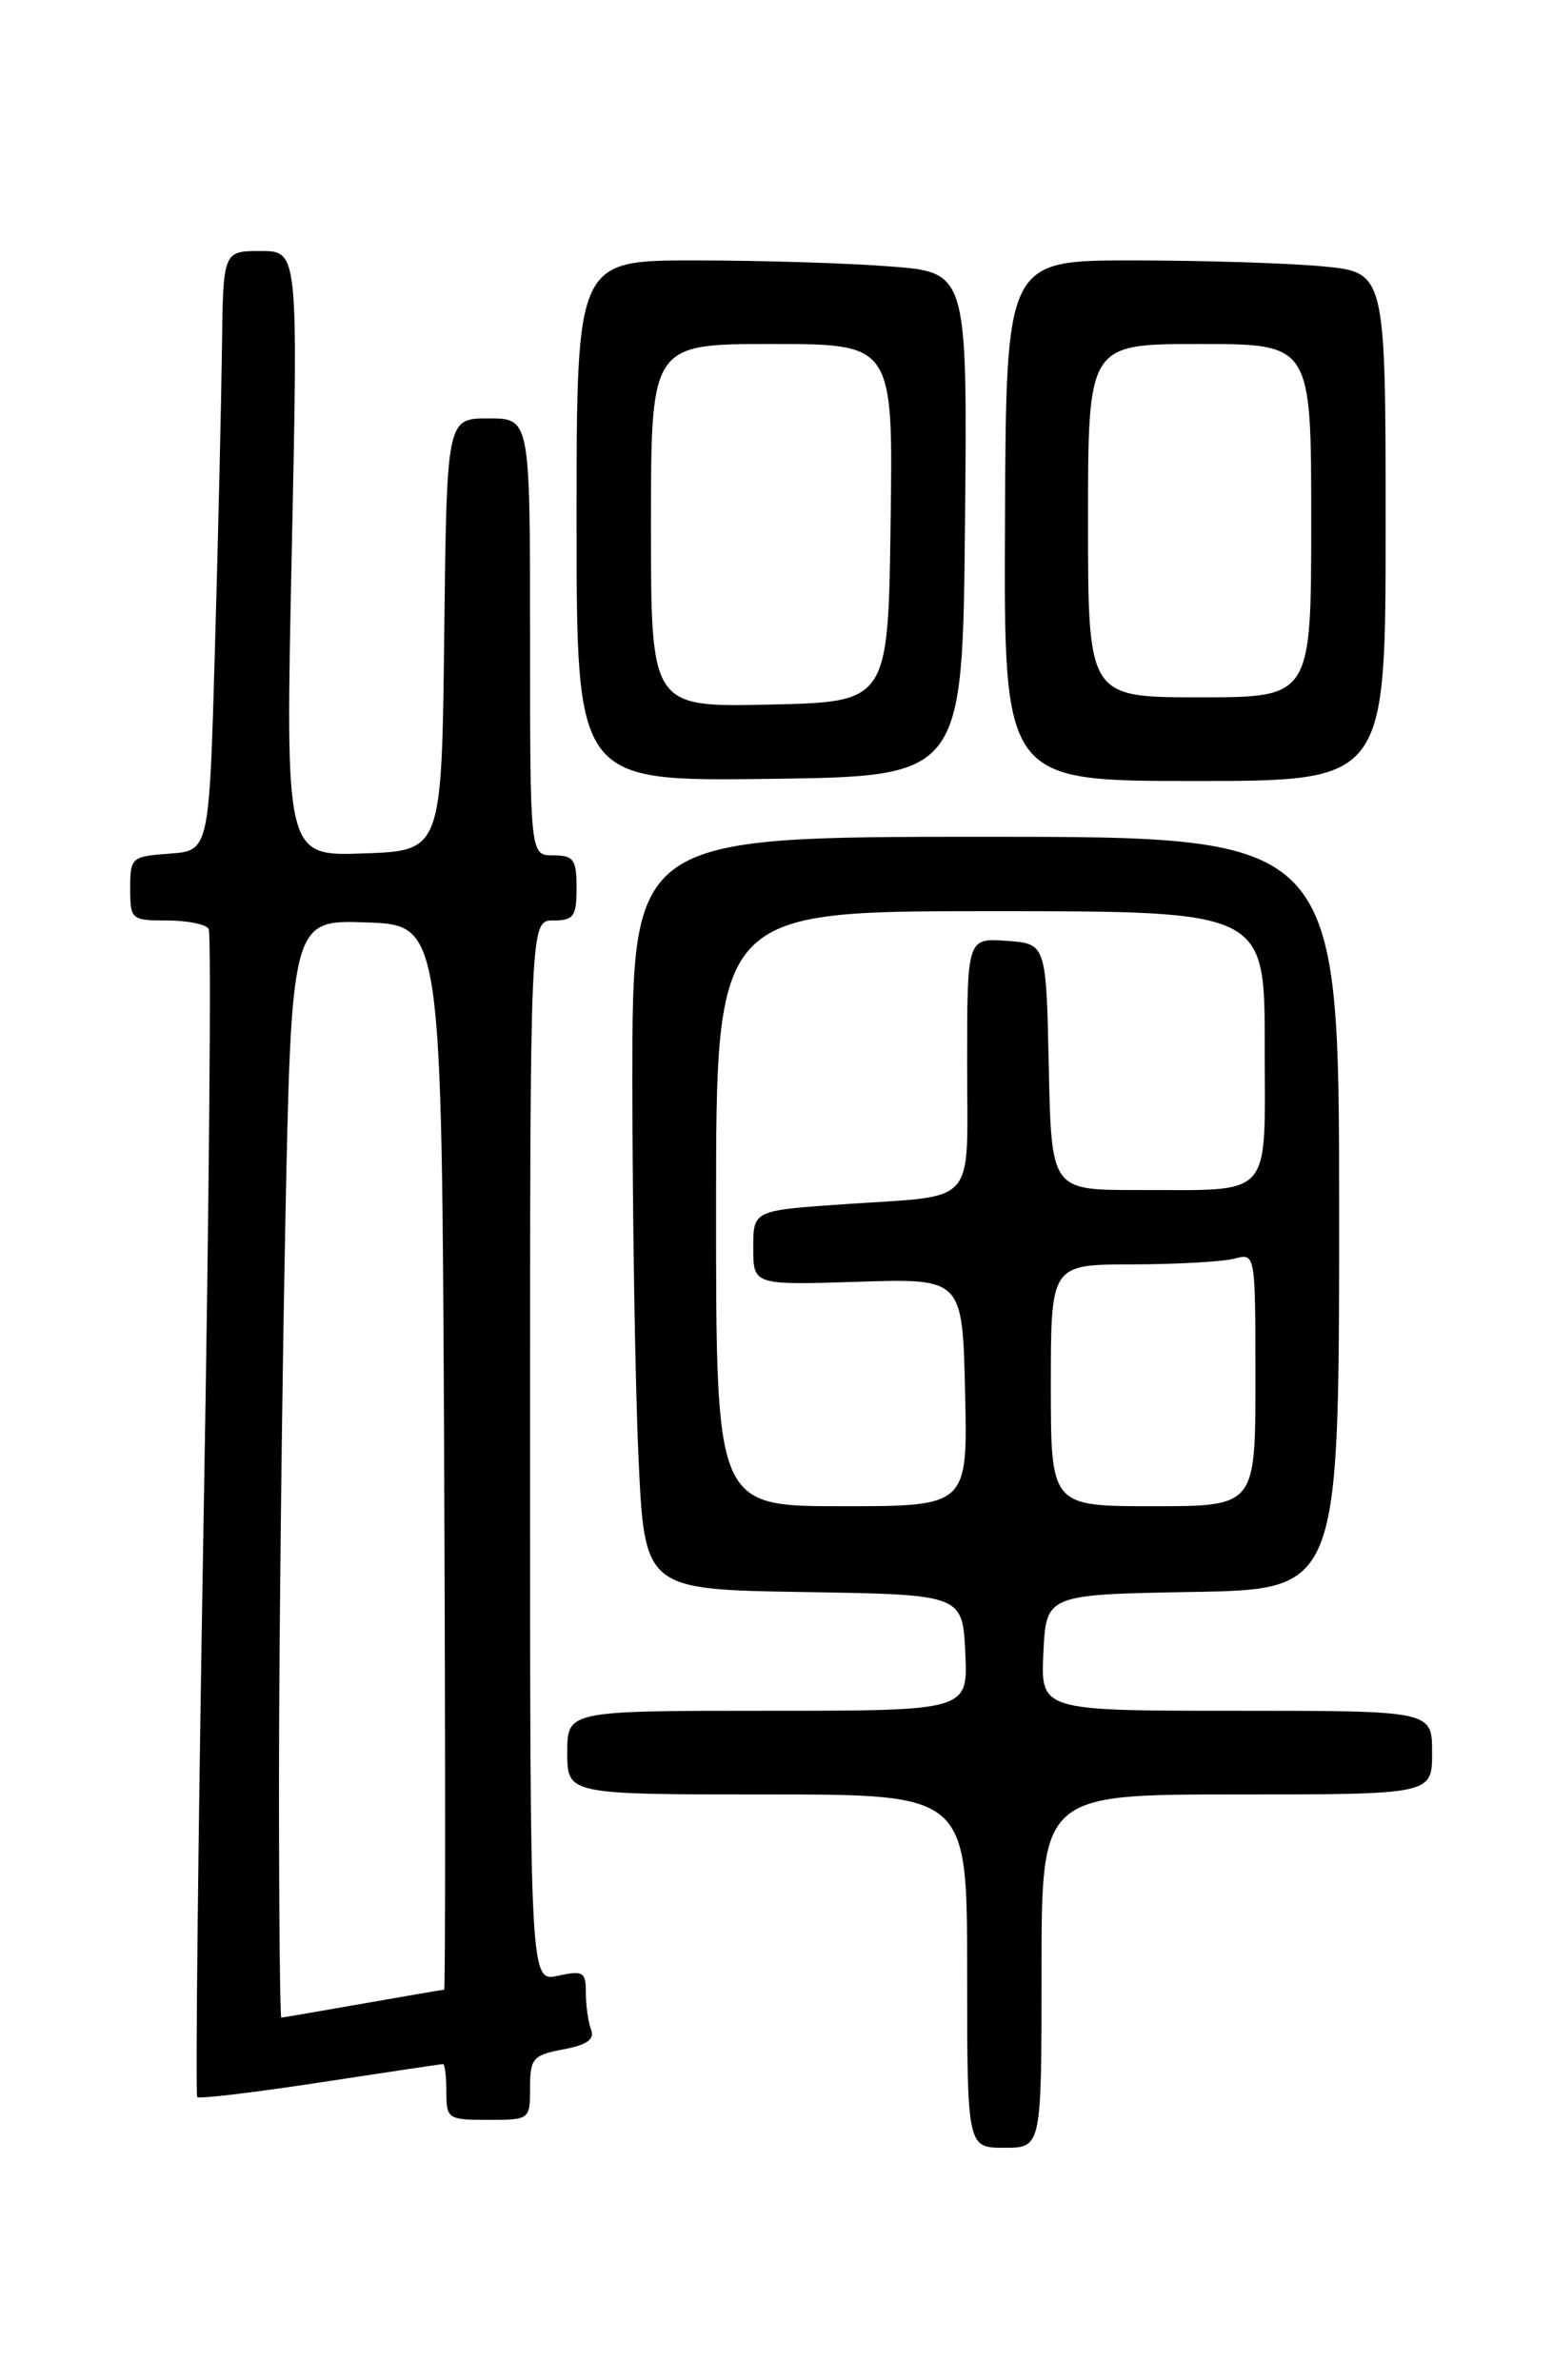 <?xml version="1.0" encoding="UTF-8" standalone="no"?>
<!DOCTYPE svg PUBLIC "-//W3C//DTD SVG 1.1//EN" "http://www.w3.org/Graphics/SVG/1.1/DTD/svg11.dtd" >
<svg xmlns="http://www.w3.org/2000/svg" xmlns:xlink="http://www.w3.org/1999/xlink" version="1.1" viewBox="0 0 167 256">
 <g >
 <path fill="currentColor"
d=" M 112.00 212.00 C 112.00 193.00 112.00 193.00 133.00 193.00 C 154.00 193.00 154.00 193.00 154.00 188.50 C 154.00 184.00 154.00 184.00 132.95 184.00 C 111.90 184.00 111.90 184.00 112.20 177.75 C 112.50 171.50 112.50 171.50 128.25 171.22 C 144.00 170.95 144.00 170.95 144.00 130.47 C 144.00 90.00 144.00 90.00 106.00 90.00 C 68.00 90.00 68.00 90.00 68.00 116.25 C 68.01 130.69 68.30 148.90 68.66 156.73 C 69.31 170.95 69.31 170.95 86.40 171.23 C 103.50 171.50 103.50 171.50 103.80 177.75 C 104.10 184.00 104.10 184.00 82.55 184.00 C 61.00 184.00 61.00 184.00 61.00 188.50 C 61.00 193.00 61.00 193.00 82.50 193.00 C 104.00 193.00 104.00 193.00 104.00 212.00 C 104.00 231.00 104.00 231.00 108.00 231.00 C 112.00 231.00 112.00 231.00 112.00 212.00 Z  M 57.00 224.55 C 57.00 221.38 57.30 221.04 60.56 220.42 C 63.12 219.94 63.96 219.35 63.56 218.30 C 63.25 217.49 63.00 215.71 63.00 214.34 C 63.00 212.08 62.71 211.91 60.00 212.50 C 57.00 213.16 57.00 213.16 57.00 156.08 C 57.00 99.00 57.00 99.00 59.50 99.00 C 61.69 99.00 62.00 98.57 62.00 95.50 C 62.00 92.43 61.69 92.00 59.50 92.00 C 57.00 92.00 57.00 92.00 57.00 68.50 C 57.00 45.00 57.00 45.00 52.52 45.00 C 48.04 45.00 48.04 45.00 47.77 68.25 C 47.50 91.50 47.50 91.50 39.09 91.79 C 30.68 92.09 30.68 92.09 31.37 59.54 C 32.06 27.00 32.06 27.00 28.03 27.00 C 24.00 27.00 24.00 27.00 23.87 37.25 C 23.80 42.89 23.47 57.40 23.12 69.50 C 22.50 91.50 22.50 91.50 18.25 91.81 C 14.13 92.11 14.00 92.22 14.00 95.56 C 14.00 98.90 14.12 99.00 17.94 99.00 C 20.11 99.00 22.13 99.40 22.44 99.90 C 22.74 100.39 22.50 128.77 21.90 162.97 C 21.31 197.17 21.00 225.33 21.21 225.55 C 21.43 225.76 27.38 225.05 34.44 223.97 C 41.50 222.89 47.44 222.00 47.64 222.00 C 47.84 222.00 48.00 223.35 48.00 225.00 C 48.00 227.89 48.17 228.00 52.50 228.00 C 56.96 228.00 57.00 227.97 57.00 224.55 Z  M 103.77 56.40 C 104.03 29.30 104.03 29.30 95.77 28.66 C 91.22 28.30 81.76 28.01 74.75 28.01 C 62.00 28.00 62.00 28.00 62.00 56.02 C 62.00 84.04 62.00 84.04 82.75 83.77 C 103.50 83.50 103.50 83.50 103.77 56.40 Z  M 149.00 56.64 C 149.00 29.29 149.00 29.29 142.25 28.65 C 138.54 28.30 129.36 28.01 121.84 28.01 C 108.19 28.00 108.19 28.00 108.07 56.00 C 107.94 84.00 107.94 84.00 128.47 84.00 C 149.00 84.00 149.00 84.00 149.00 56.64 Z  M 77.00 130.00 C 77.00 98.00 77.00 98.00 106.50 98.00 C 136.00 98.00 136.00 98.00 136.00 112.38 C 136.00 129.22 137.11 127.96 122.28 127.99 C 113.06 128.00 113.06 128.00 112.78 114.75 C 112.50 101.50 112.50 101.50 108.25 101.19 C 104.00 100.89 104.00 100.89 104.00 114.38 C 104.00 130.02 105.32 128.51 90.75 129.52 C 81.00 130.19 81.00 130.19 81.00 134.20 C 81.00 138.22 81.00 138.22 92.25 137.86 C 103.50 137.50 103.50 137.50 103.78 149.75 C 104.06 162.00 104.06 162.00 90.53 162.00 C 77.00 162.00 77.00 162.00 77.00 130.00 Z  M 113.00 149.00 C 113.00 136.00 113.00 136.00 121.75 135.99 C 126.56 135.98 131.51 135.70 132.75 135.37 C 135.00 134.77 135.00 134.77 135.00 148.38 C 135.00 162.00 135.00 162.00 124.00 162.00 C 113.00 162.00 113.00 162.00 113.00 149.00 Z  M 30.00 191.75 C 30.00 177.86 30.30 151.30 30.66 132.71 C 31.33 98.92 31.33 98.92 39.41 99.21 C 47.50 99.50 47.50 99.50 47.76 156.75 C 47.90 188.24 47.90 214.00 47.76 214.00 C 47.62 214.00 43.67 214.68 39.00 215.50 C 34.33 216.32 30.39 217.00 30.25 217.00 C 30.11 217.00 30.00 205.64 30.00 191.75 Z  M 70.00 56.53 C 70.00 37.00 70.00 37.00 83.02 37.00 C 96.04 37.00 96.04 37.00 95.77 56.25 C 95.50 75.50 95.50 75.50 82.75 75.78 C 70.00 76.06 70.00 76.06 70.00 56.53 Z  M 117.00 56.00 C 117.00 37.00 117.00 37.00 129.00 37.00 C 141.00 37.00 141.00 37.00 141.00 56.00 C 141.00 75.00 141.00 75.00 129.00 75.00 C 117.00 75.00 117.00 75.00 117.00 56.00 Z "/>
</g>
</svg>